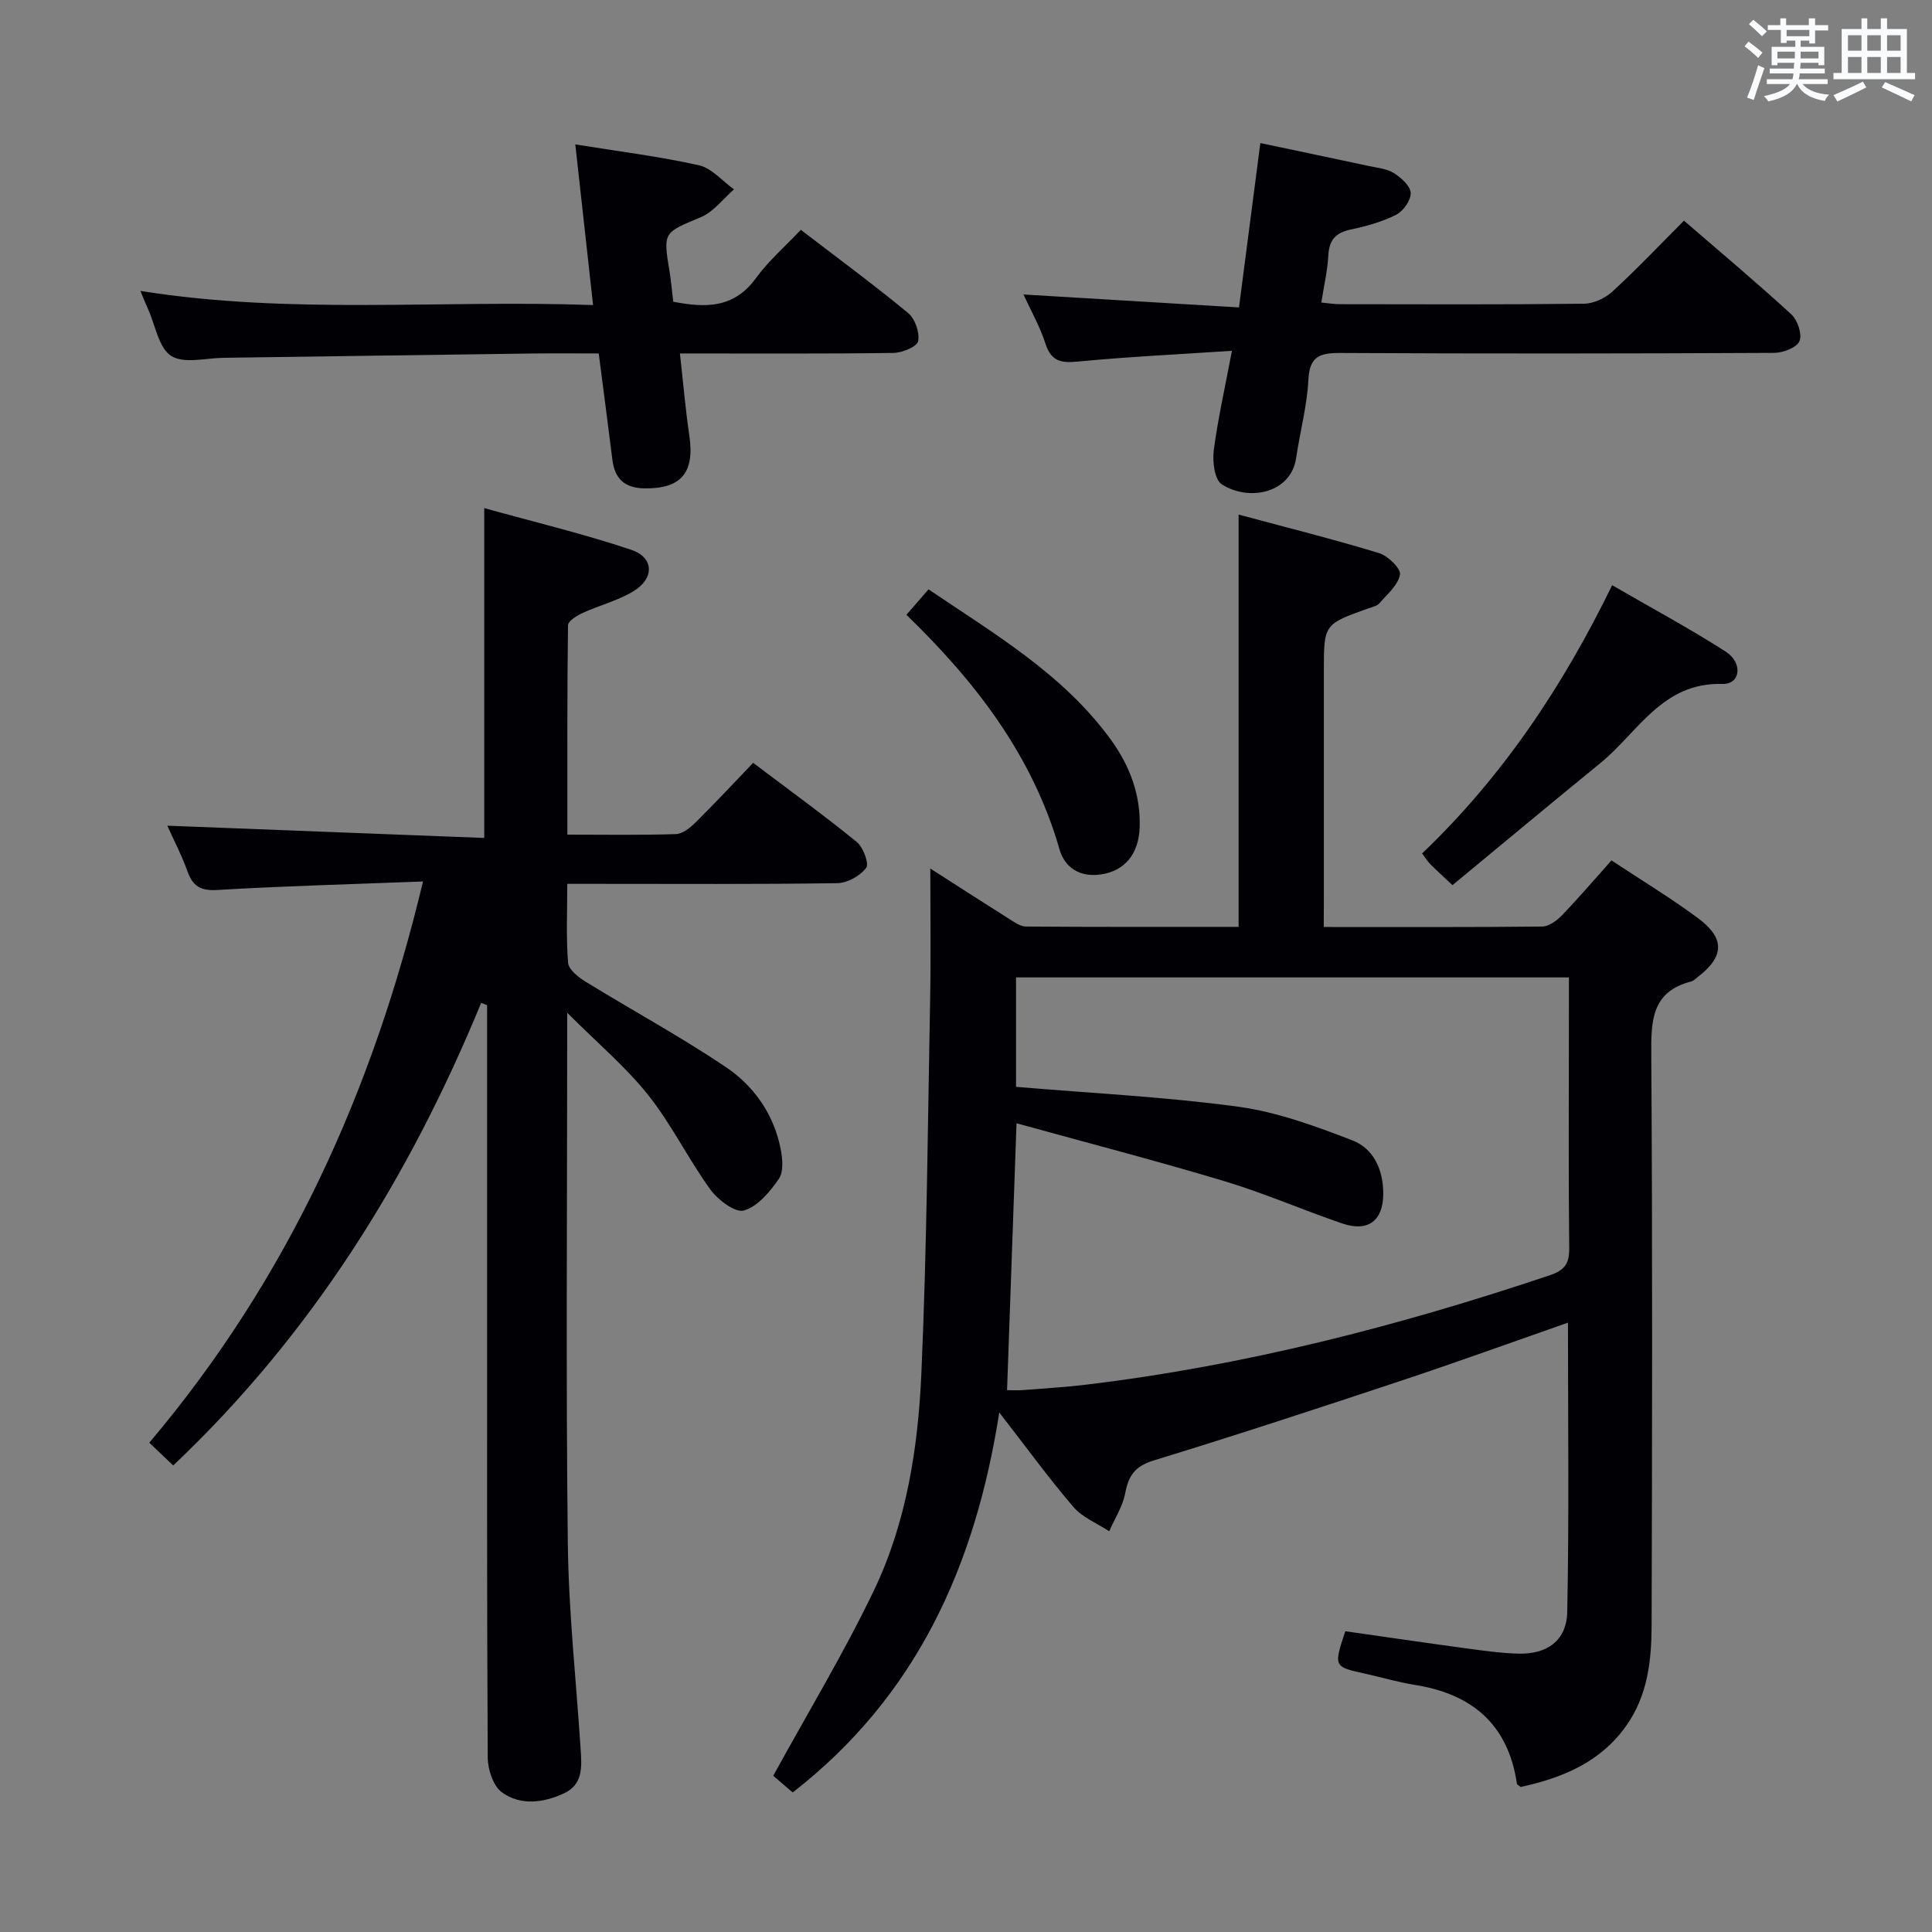 <svg enable-background="new 0 0 400 400" viewBox="0 0 400 400" xmlns="http://www.w3.org/2000/svg"><rect x="0" y="0" width="400" height="400" fill="#808080" stroke="none"/><g fill="#010105"><path d="m274.07 191.93c15.6 0 30.41.06 45.23-.1 1.37-.02 3-1.2 4.05-2.29 3.46-3.59 6.7-7.39 10.29-11.4 6.05 4 12.16 7.7 17.88 11.93 5.71 4.22 5.49 8.02-.11 12.28-.4.3-.78.72-1.23.84-8.33 2.13-8.35 8.26-8.3 15.32.26 39.32.18 78.65.07 117.97-.02 7.33-.81 14.6-5.31 20.9-5.39 7.55-13.23 10.72-21.8 12.6-.32-.28-.74-.46-.78-.7-1.81-12.24-9.26-18.56-21.13-20.44-3.43-.54-6.79-1.55-10.19-2.3-6.65-1.46-6.65-1.45-4.21-8.81 8.24 1.17 16.57 2.4 24.91 3.53 3.62.49 7.26 1.01 10.9 1.11 5.97.16 10.02-2.7 10.14-8.65.4-19.75.15-39.52.15-59.88-11.73 4.1-22.93 8.16-34.23 11.92-17.14 5.69-34.3 11.34-51.57 16.62-3.86 1.18-5.18 3.14-5.87 6.78-.52 2.73-2.17 5.26-3.31 7.87-2.5-1.65-5.54-2.84-7.41-5.03-5.15-6.01-9.81-12.43-15.35-19.57-4.99 31.92-17.2 58.8-42.77 78.68-1.81-1.55-3.42-2.92-4.03-3.45 7.15-13.05 14.61-25.38 20.82-38.32 6.76-14.09 9.17-29.56 9.85-45 1.14-25.92 1.33-51.89 1.82-77.83.16-8.73.03-17.47.03-26.69 5.46 3.5 10.85 6.98 16.28 10.4 1.09.69 2.34 1.6 3.52 1.61 14.63.11 29.26.07 44.03.07 0-28.43 0-56.47 0-85.36 9.75 2.62 19.48 5.06 29.07 7.97 1.84.56 4.55 3.2 4.34 4.44-.38 2.18-2.64 4.08-4.27 5.96-.49.57-1.46.76-2.23 1.03-9.25 3.3-9.26 3.29-9.26 12.96v46.99c-.02 1.81-.02 3.61-.02 6.04zm50.76 10.43c-38.53 0-76.55 0-114.47 0v22.66c15.6 1.32 30.88 2.06 45.99 4.11 8.06 1.1 15.99 4.02 23.64 6.97 4.42 1.7 6.4 6.1 6.4 11.04 0 5.53-3.09 7.99-8.41 6.19-8.18-2.77-16.12-6.27-24.38-8.75-14.2-4.27-28.57-7.99-43.14-12.02-.68 19.34-1.32 37.19-1.96 55.26 1.24 0 2.23.07 3.2-.01 4.31-.34 8.63-.59 12.92-1.1 32.94-3.93 64.86-12.14 96.25-22.68 3.11-1.05 4.06-2.45 4.02-5.62-.16-14.5-.07-28.99-.07-43.49.01-4.12.01-8.25.01-12.56z"/><path d="m34.64 170.95c22.01.85 43.7 1.69 65.62 2.54 0-23.12 0-45.15 0-68.29 10.2 2.84 20.46 5.29 30.43 8.63 4.75 1.59 4.84 5.94.43 8.6-3.23 1.95-7.04 2.89-10.5 4.48-1.19.55-3.01 1.67-3.02 2.55-.19 14.28-.13 28.57-.13 43.34 7.9 0 15.2.13 22.48-.11 1.39-.05 2.95-1.32 4.06-2.41 4.01-3.97 7.85-8.1 11.92-12.34 7.52 5.68 14.64 10.84 21.45 16.38 1.34 1.09 2.6 4.5 1.95 5.37-1.25 1.66-3.9 3.13-5.98 3.16-16.66.25-33.33.14-50 .14-1.79 0-3.59 0-5.9 0 0 5.78-.26 11.1.17 16.36.12 1.41 2.14 2.99 3.64 3.91 9.61 5.91 19.55 11.31 28.91 17.59 5.88 3.94 10.02 9.78 11.45 16.99.4 2.02.65 4.75-.37 6.23-1.84 2.68-4.38 5.73-7.23 6.55-1.8.52-5.39-2.2-6.96-4.36-4.56-6.31-8.02-13.45-12.84-19.52-4.6-5.79-10.37-10.64-16.79-17.07v6.73c0 34.33-.27 68.67.13 103 .16 14.28 1.73 28.54 2.66 42.81.23 3.55.52 7.24-3.45 9.08-4.26 1.98-8.97 2.58-12.82-.18-1.83-1.31-2.96-4.76-2.97-7.24-.19-33.33-.13-66.66-.13-100 0-17 0-34 0-51 0-1.59 0-3.17 0-4.76-.41-.16-.82-.32-1.23-.47-14.84 36.05-34.98 68.53-63.76 95.77-1.5-1.43-3.02-2.88-4.95-4.71 28.7-33.97 46.29-72.75 56.67-116.2-14.7.57-28.65.93-42.58 1.76-3.53.21-5.1-.8-6.21-3.93-1.22-3.38-2.89-6.57-4.15-9.38z"/><path d="m255.06 72.63c-11.12.74-21.54 1.23-31.9 2.23-3.51.34-5.52-.05-6.71-3.72-1.16-3.59-3.07-6.93-4.55-10.17 14.84.89 29.51 1.77 44.62 2.68 1.52-11.69 2.92-22.47 4.42-34.03 7.72 1.63 15.09 3.17 22.45 4.75 1.78.38 3.75.56 5.22 1.48 1.5.95 3.41 2.67 3.46 4.11.05 1.52-1.55 3.77-3.03 4.51-2.92 1.48-6.19 2.38-9.42 3.06-3.14.66-4.44 2.21-4.61 5.39-.16 3.13-.9 6.22-1.44 9.72 1.42.13 2.67.33 3.92.34 16.82.02 33.64.1 50.46-.1 2-.02 4.4-1.15 5.9-2.53 5.01-4.6 9.71-9.56 14.8-14.66 7.5 6.48 15.01 12.77 22.22 19.39 1.3 1.19 2.29 4.15 1.69 5.55-.58 1.35-3.39 2.42-5.23 2.43-29.98.15-59.95.18-89.93.02-4.24-.02-6.27.77-6.51 5.54-.28 5.43-1.74 10.79-2.54 16.2-1.08 7.37-9.87 9.05-15.42 5.43-1.49-.98-1.93-4.73-1.63-7.05.86-6.51 2.32-12.95 3.76-20.57z"/><path d="m119.11 29.9c8.94 1.44 17.35 2.48 25.58 4.31 2.66.59 4.86 3.27 7.27 5-2.26 1.96-4.22 4.65-6.85 5.75-7.76 3.26-7.85 3.02-6.48 11.31.32 1.96.49 3.95.76 6.2 6.5 1.25 12.49 1.48 17.1-4.86 2.6-3.58 6.04-6.56 9.31-10.03 7.59 5.82 15.07 11.33 22.22 17.23 1.43 1.18 2.43 4.05 2.07 5.82-.23 1.15-3.29 2.41-5.1 2.44-14.46.2-28.92.11-44.22.11.68 6 1.14 11.54 1.95 17.03 1.13 7.67-1.71 11.02-9.32 10.9-4.06-.07-6.12-1.97-6.61-5.91-.9-7.22-1.85-14.43-2.83-22.02-4.87 0-9.35-.05-13.82.01-21.29.28-42.59.6-63.88.89-3.68.05-8.18 1.28-10.81-.39-2.58-1.64-3.27-6.28-4.76-9.61-.53-1.18-1.01-2.38-1.63-3.85 31.21 4.99 62.31 1.8 93.73 2.93-1.27-11.46-2.46-22.21-3.68-33.26z"/><path d="m300.72 183.26c-2.23-2.1-3.45-3.19-4.6-4.36-.57-.57-.99-1.28-1.69-2.2 16.58-15.83 29.07-34.45 39.35-55.54 8.07 4.67 15.93 8.91 23.44 13.7 3.72 2.37 3.13 6.85-.6 6.74-12.51-.35-17.49 10.04-25.28 16.39-10.26 8.36-20.41 16.83-30.62 25.27z"/><path d="m187.66 127.29c1.54-1.78 2.93-3.37 4.58-5.27 13.72 9.28 27.83 17.53 37.68 31.03 3.92 5.37 6.24 11.39 6.04 18.12-.17 5.74-3.17 9.15-8.01 9.87-4.35.65-7.51-1.39-8.59-5.19-5.56-19.36-17.3-34.63-31.7-48.56z"/></g><path d="m361.2 9.6.8-1c.9.7 1.9 1.4 2.9 2.3l-.9 1.1c-1-1-2-1.8-2.8-2.4zm.5 10.6c.9-2.1 1.6-4.3 2.3-6.7.4.2.8.4 1.3.6-.7 2.1-1.5 4.3-2.2 6.6zm.4-15.2.9-.9c1 .8 2 1.6 2.8 2.4l-1 1c-.9-.9-1.8-1.7-2.7-2.5zm12.5-1.2h1.2v1.4h2.7v1.1h-2.7v2.7h-1.2v-.6h-1.8v1.3h4.9v3.8h-1.2v-.5h-3.7c0 .4-.1.9-.1 1.2h5.1v1h-5.2c0 .5-.1.9-.2 1.2h6v1h-5.2c1.1 1.3 2.9 2 5.5 2.2-.4.4-.7.8-.9 1.3-2.9-.5-4.8-1.6-5.7-3.5h-.1c-.8 1.7-2.7 2.9-5.9 3.6-.2-.4-.6-.8-.9-1.1 2.8-.6 4.6-1.4 5.4-2.5h-4.8v-1h5.3c.1-.3.2-.7.2-1.2h-4.9v-1h5c0-.4 0-.8.1-1.2h-3.5v.5h-1.2v-3.8h4.9v-1.3h-1.8v.5h-1.2v-2.7h-2.7v-1h2.6v-1.4h1.2v1.4h4.7v-1.4zm-6.6 8.3h3.6c0-.4 0-.9 0-1.4h-3.6zm1.9-4.6h4.7v-1.3h-4.7zm6.6 3.2h-3.7v1.4h3.7z" fill="#fafbfc"/><path d="m385.3 3.8h1.3v2.2h2.8v-2.2h1.3v2.2h4.1v9.1h1.7v1.3h-16.9v-1.3h1.7v-9.1h4.1v-2.2zm.4 13.1.7 1.2c-1.8.9-3.8 1.9-6 2.9-.2-.4-.5-.8-.8-1.3 2.3-1 4.3-1.9 6.1-2.8zm-3.1-6.4h2.8v-3.2h-2.8zm0 4.6h2.8v-3.3h-2.8zm4-4.6h2.8v-3.2h-2.8zm0 4.6h2.8v-3.3h-2.8zm3.7 1.9c2.1.9 4.1 1.8 6.1 2.7l-.7 1.3c-2.2-1.1-4.2-2-6.1-2.9zm3.2-9.7h-2.8v3.2h2.8zm-2.8 7.8h2.8v-3.3h-2.8z" fill="#fafbfc"/></svg>
